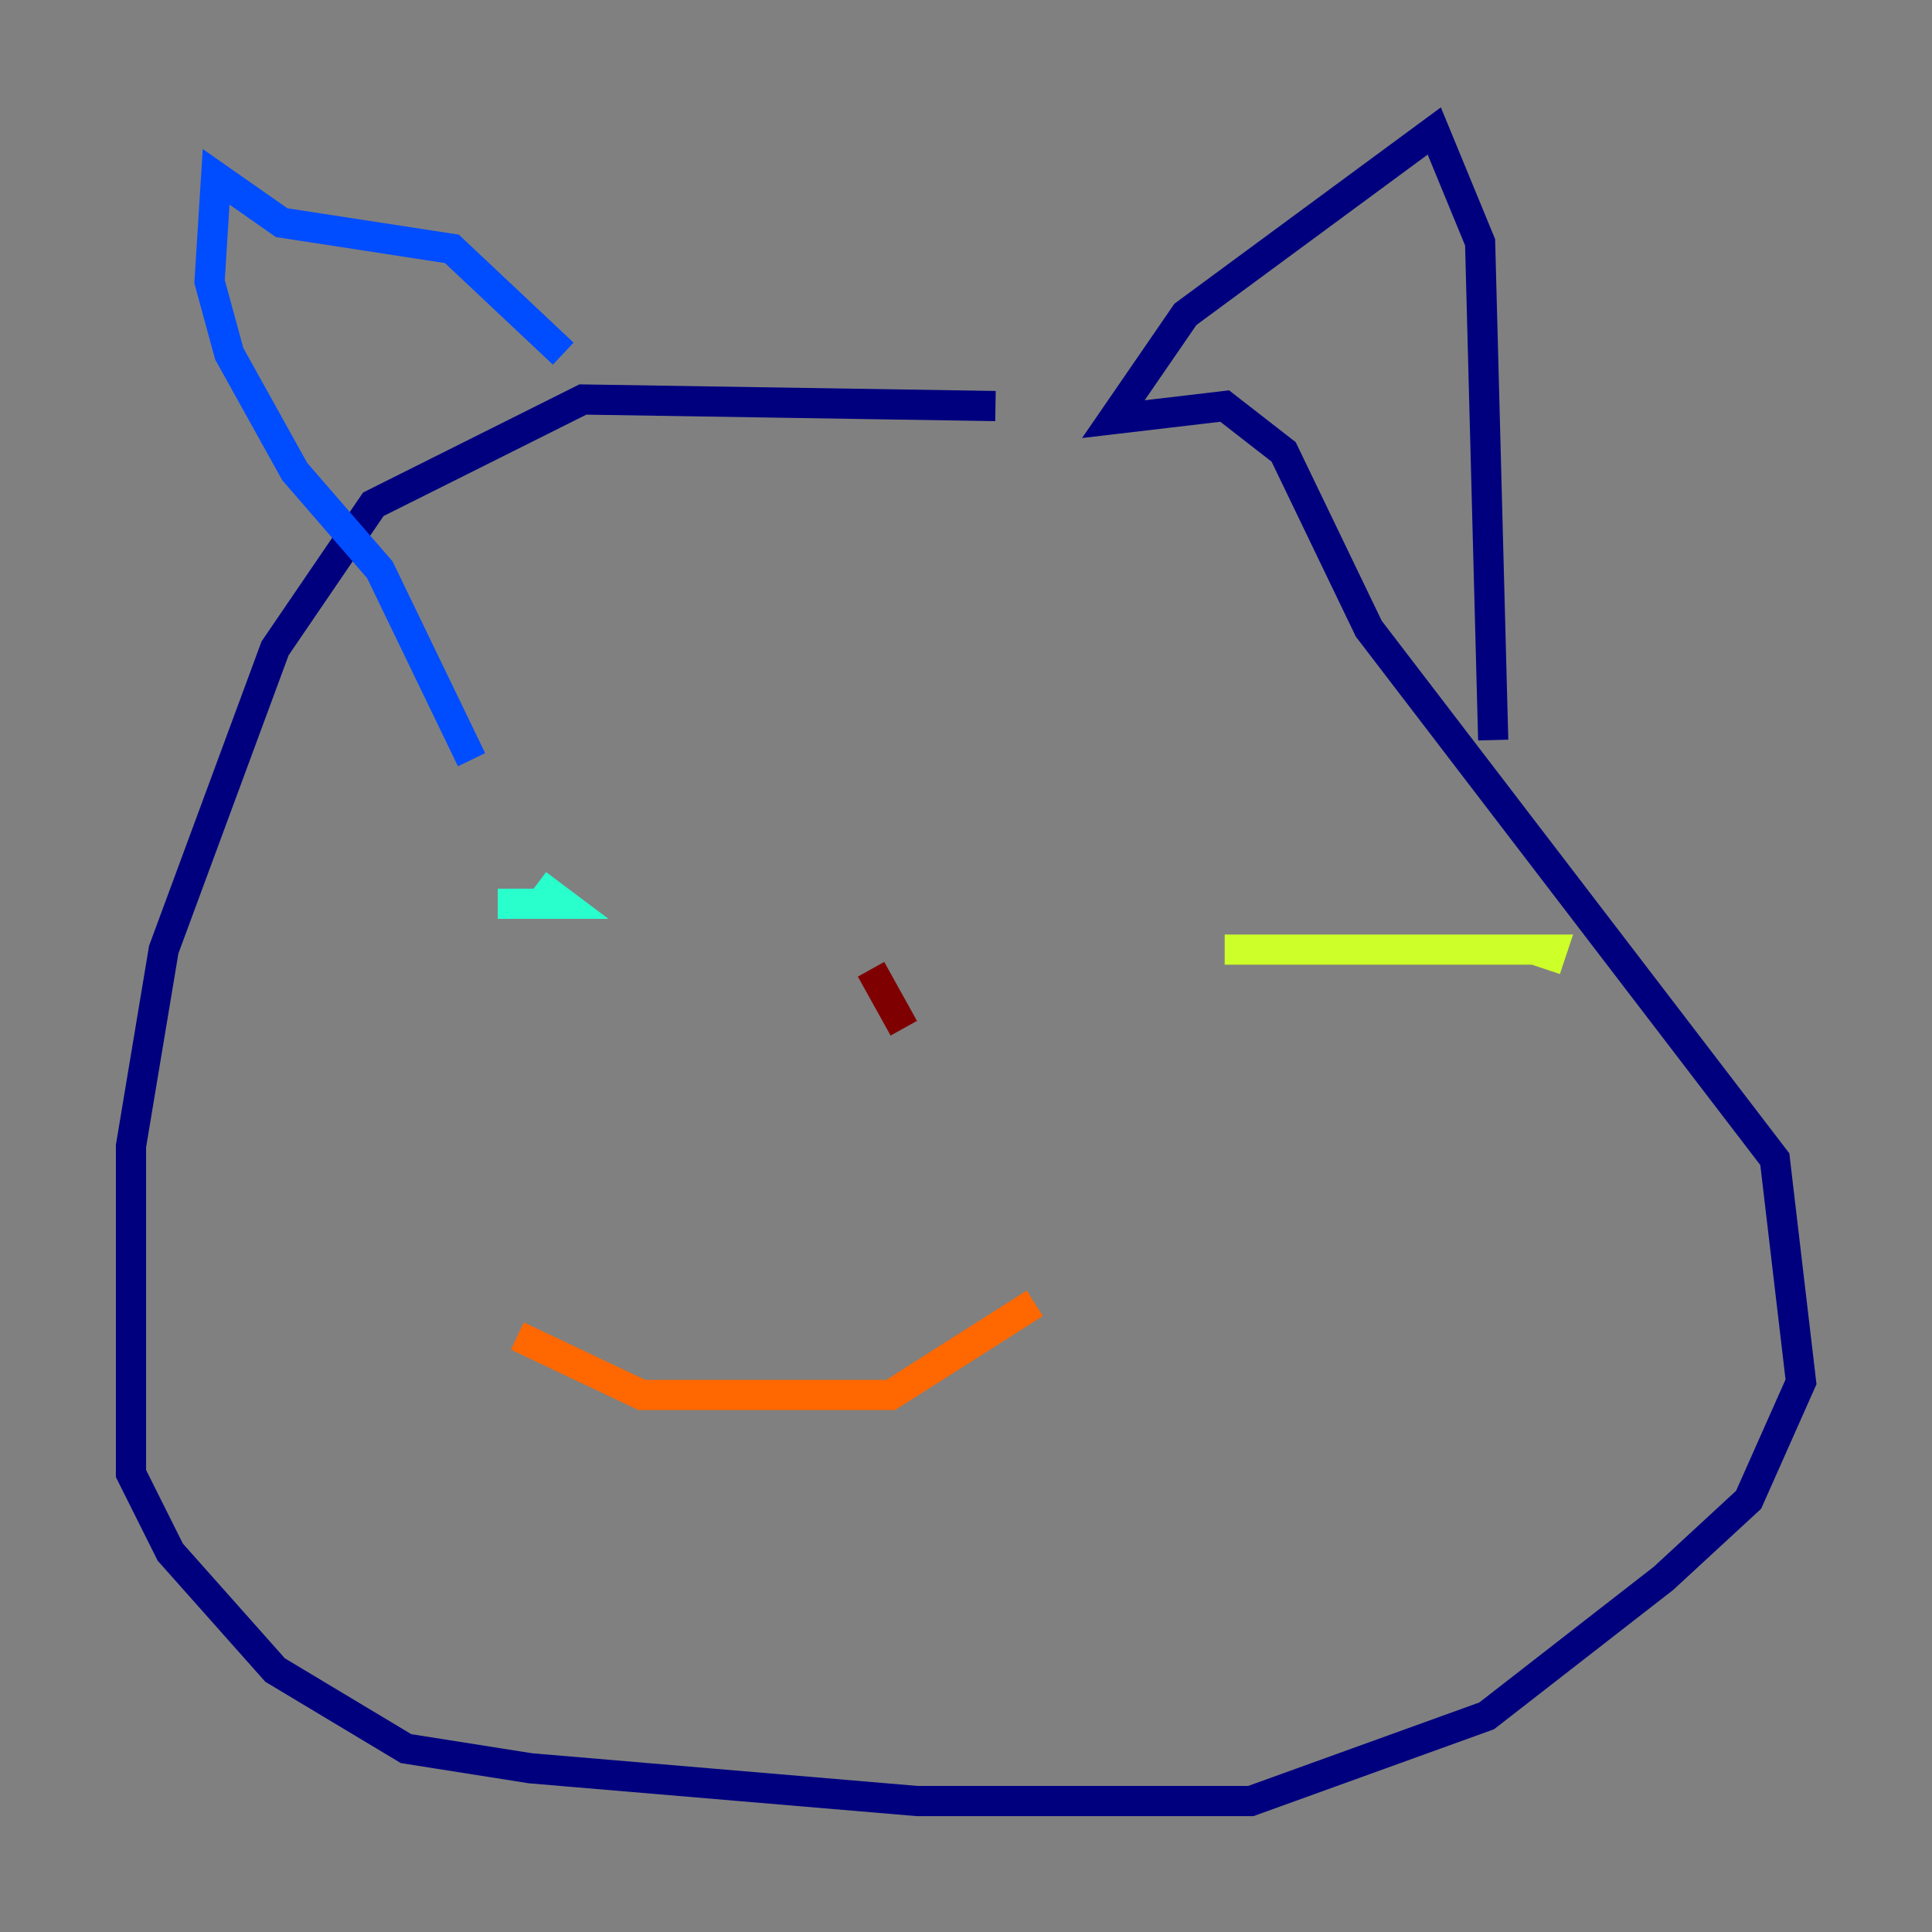 <?xml version="1.0" encoding="utf-8" ?>
<svg baseProfile="tiny" height="128" version="1.2" viewBox="0,0,128,128" width="128" xmlns="http://www.w3.org/2000/svg" xmlns:ev="http://www.w3.org/2001/xml-events" xmlns:xlink="http://www.w3.org/1999/xlink"><rect x="0" y="0" width="128" height="128" fill="#808080" stroke="none"/><defs /><polyline fill="none" points="65.953,26.902 38.617,26.468 24.732,33.41 18.224,42.956 10.848,62.915 8.678,75.932 8.678,97.627 11.281,102.834 18.224,110.644 26.902,115.851 35.146,117.153 60.746,119.322 82.875,119.322 98.495,113.681 110.21,104.57 115.851,99.363 119.322,91.552 117.586,76.8 90.685,41.654 85.044,29.939 81.139,26.902 73.763,27.77 78.536,20.827 95.024,8.678 98.061,16.054 98.929,49.031" stroke="#00007f" stroke-width="2" /><polyline fill="none" points="37.315,23.43 29.939,16.488 18.658,14.752 14.319,11.715 13.885,18.658 15.186,23.43 19.525,31.241 25.166,37.749 31.241,50.332" stroke="#004cff" stroke-width="2" /><polyline fill="none" points="32.976,59.878 37.315,59.878 35.58,58.576" stroke="#29ffcd" stroke-width="2" /><polyline fill="none" points="81.139,62.915 102.834,62.915 102.4,64.217" stroke="#cdff29" stroke-width="2" /><polyline fill="none" points="34.278,88.515 42.522,92.42 59.01,92.42 68.556,86.346" stroke="#ff6700" stroke-width="2" /><polyline fill="none" points="57.709,64.217 59.878,68.122" stroke="#7f0000" stroke-width="2" /></svg>